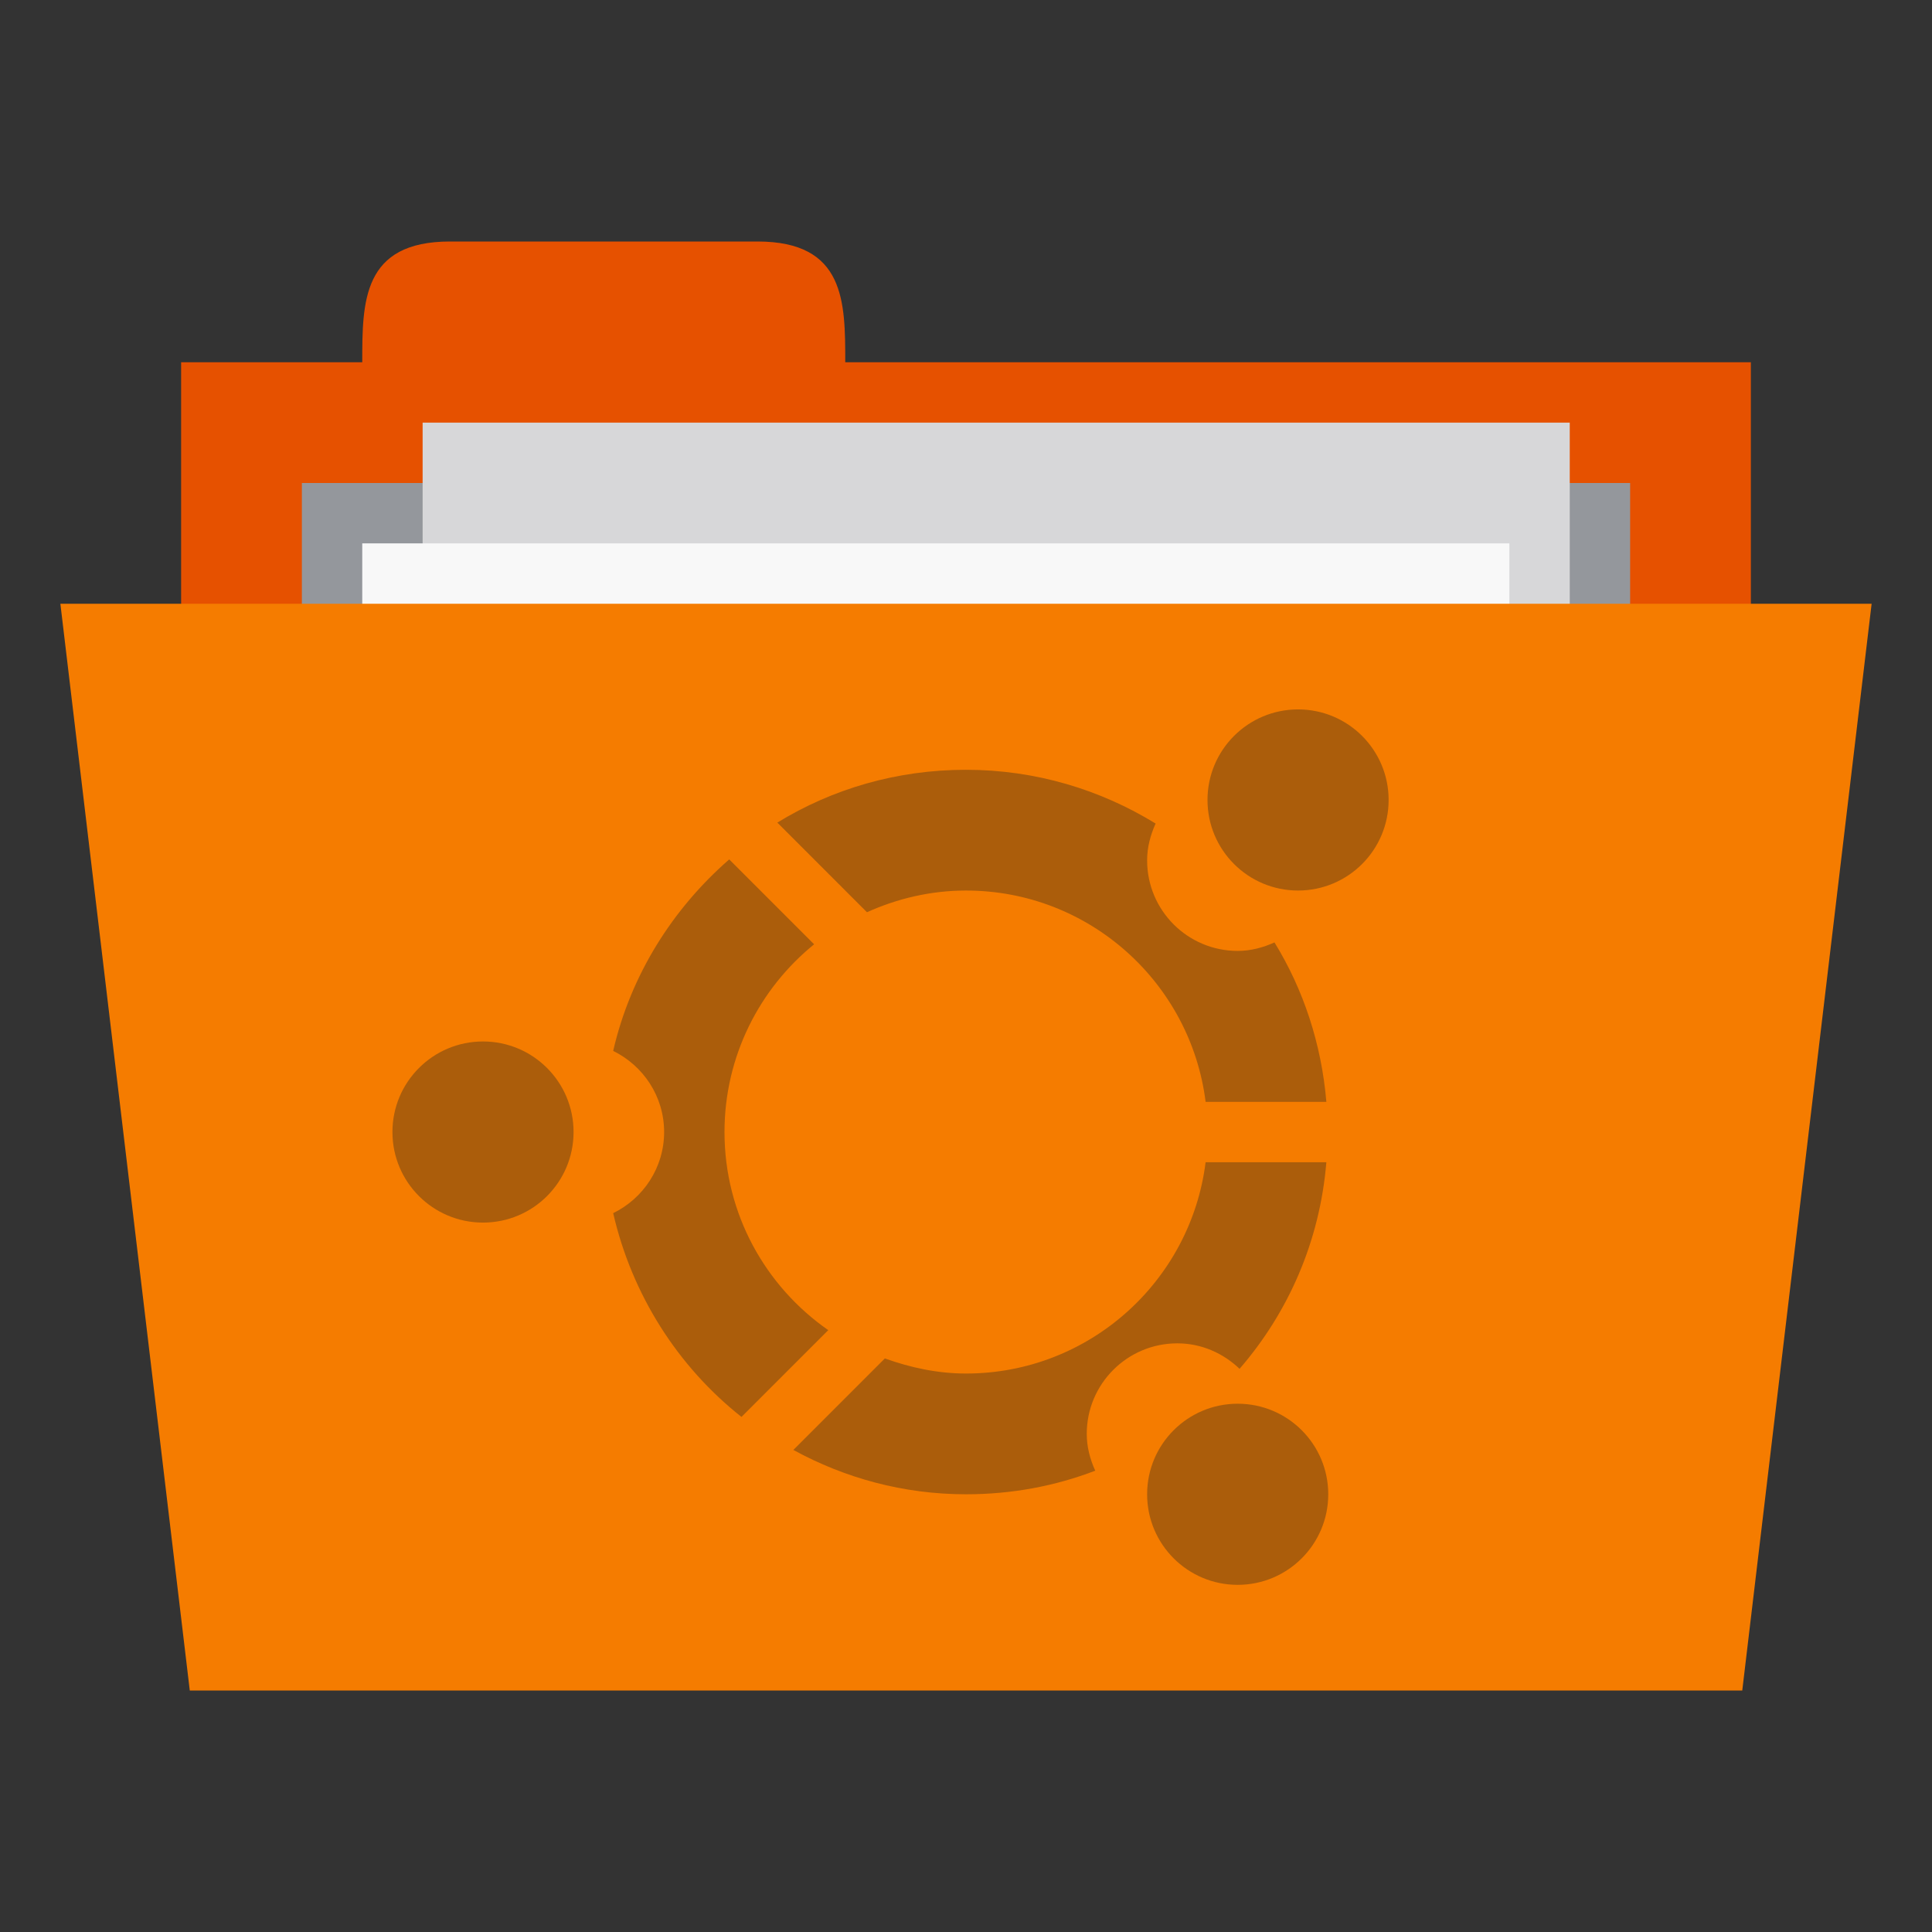 <svg xmlns="http://www.w3.org/2000/svg" width="256" height="256" viewBox="0 0 204.8 204.8">
 <rect x="0" y="0" width="204.8" height="204.8" fill="#333333" stroke="none"/>
 <path d="m 19.2 38.4 166.4 0 0 64 -166.4 0 z m 0 0" style="fill:#e65100;fill-opacity:1;stroke:none;fill-rule:nonzero"/>
 <path d="m 38.4 38.4 c 0 -6.4 0 -12.8 9.306 -12.8 l 32.588 0 c 9.306 0 9.306 6.4 9.306 12.8 l 0 6.4 -51.2 0 z m 0 0" style="fill:#e65100;fill-opacity:1;stroke:none;fill-rule:nonzero"/>
 <path d="m 32 51.2 140.8 0 0 31.794 -140.8 0 z m 0 0" style="fill:#94979c;fill-opacity:1;stroke:none;fill-rule:nonzero"/>
 <path d="m 44.8 44.8 121.6 0 0 83.2 -121.6 0 z m 0 0" style="fill:#d7d7d9;fill-opacity:1;stroke:none;fill-rule:nonzero"/>
 <path d="m 38.4 57.6 121.6 0 0 83.2 -121.6 0 z m 0 0" style="fill:#f8f8f8;fill-opacity:1;stroke:none;fill-rule:nonzero"/>
 <path d="m 6.4 64 192 0 -13.713 115.2 -164.57 0 z m 0 0" style="fill:#f57c00;fill-opacity:1;stroke:none;fill-rule:nonzero"/>
 <path d="m 60.8 120 c 0 5.303 -4.297 9.6 -9.6 9.6 -5.303 0 -9.6 -4.297 -9.6 -9.6 0 -5.303 4.297 -9.6 9.6 -9.6 5.303 0 9.6 4.297 9.6 9.6 z m 0 0" style="fill:#ab5d0b;opacity:1;fill-opacity:1;stroke:none;fill-rule:nonzero"/>
 <path d="m 102.4 81.6 c -7.334 0 -14.175 2.025 -20 5.6 l 9.5 9.5 c 3.206 -1.444 6.756 -2.3 10.5 -2.3 13.05 0 23.819 9.778 25.4 22.4 l 12.8 0 c -0.519 -6.144 -2.434 -11.922 -5.5 -16.9 -1.203 0.541 -2.497 0.9 -3.9 0.9 -5.303 0 -9.6 -4.297 -9.6 -9.6 0 -1.403 0.359 -2.697 0.9 -3.9 -5.847 -3.597 -12.731 -5.7 -20.1 -5.7 z m -25.1 9.5 c -6.01 5.244 -10.45 12.259 -12.3 20.3 3.184 1.563 5.4 4.813 5.4 8.6 0 3.787 -2.216 7.04 -5.4 8.6 1.994 8.662 6.853 16.266 13.6 21.6 l 9.2 -9.2 c -6.641 -4.625 -11 -12.294 -11 -21 0 -8.03 3.713 -15.206 9.5 -19.9 z m 50.5 32.1 c -1.581 12.622 -12.35 22.4 -25.4 22.4 -3.03 0 -5.906 -0.634 -8.6 -1.6 l -9.7 9.7 c 5.447 2.975 11.656 4.7 18.3 4.7 4.841 0 9.434 -0.866 13.7 -2.5 -0.541 -1.203 -0.9 -2.497 -0.9 -3.9 0 -5.303 4.297 -9.6 9.6 -9.6 2.572 0 4.875 1.053 6.6 2.7 5.184 -5.988 8.509 -13.541 9.2 -21.9 z m 0 0" style="fill:#ab5d0b;opacity:1;fill-opacity:1;stroke:none;fill-rule:nonzero"/>
 <path d="m 147.2 84.8 c 0 5.303 -4.297 9.6 -9.6 9.6 -5.303 0 -9.6 -4.297 -9.6 -9.6 0 -5.303 4.297 -9.6 9.6 -9.6 5.303 0 9.6 4.297 9.6 9.6 z m 0 0" style="fill:#ab5d0b;opacity:1;fill-opacity:1;stroke:none;fill-rule:nonzero"/>
 <path d="m 140.8 158.4 c 0 5.303 -4.297 9.6 -9.6 9.6 -5.303 0 -9.6 -4.297 -9.6 -9.6 0 -5.303 4.297 -9.6 9.6 -9.6 5.303 0 9.6 4.297 9.6 9.6 z m 0 0" style="fill:#ab5d0b;opacity:1;fill-opacity:1;stroke:none;fill-rule:nonzero"/>
</svg>
